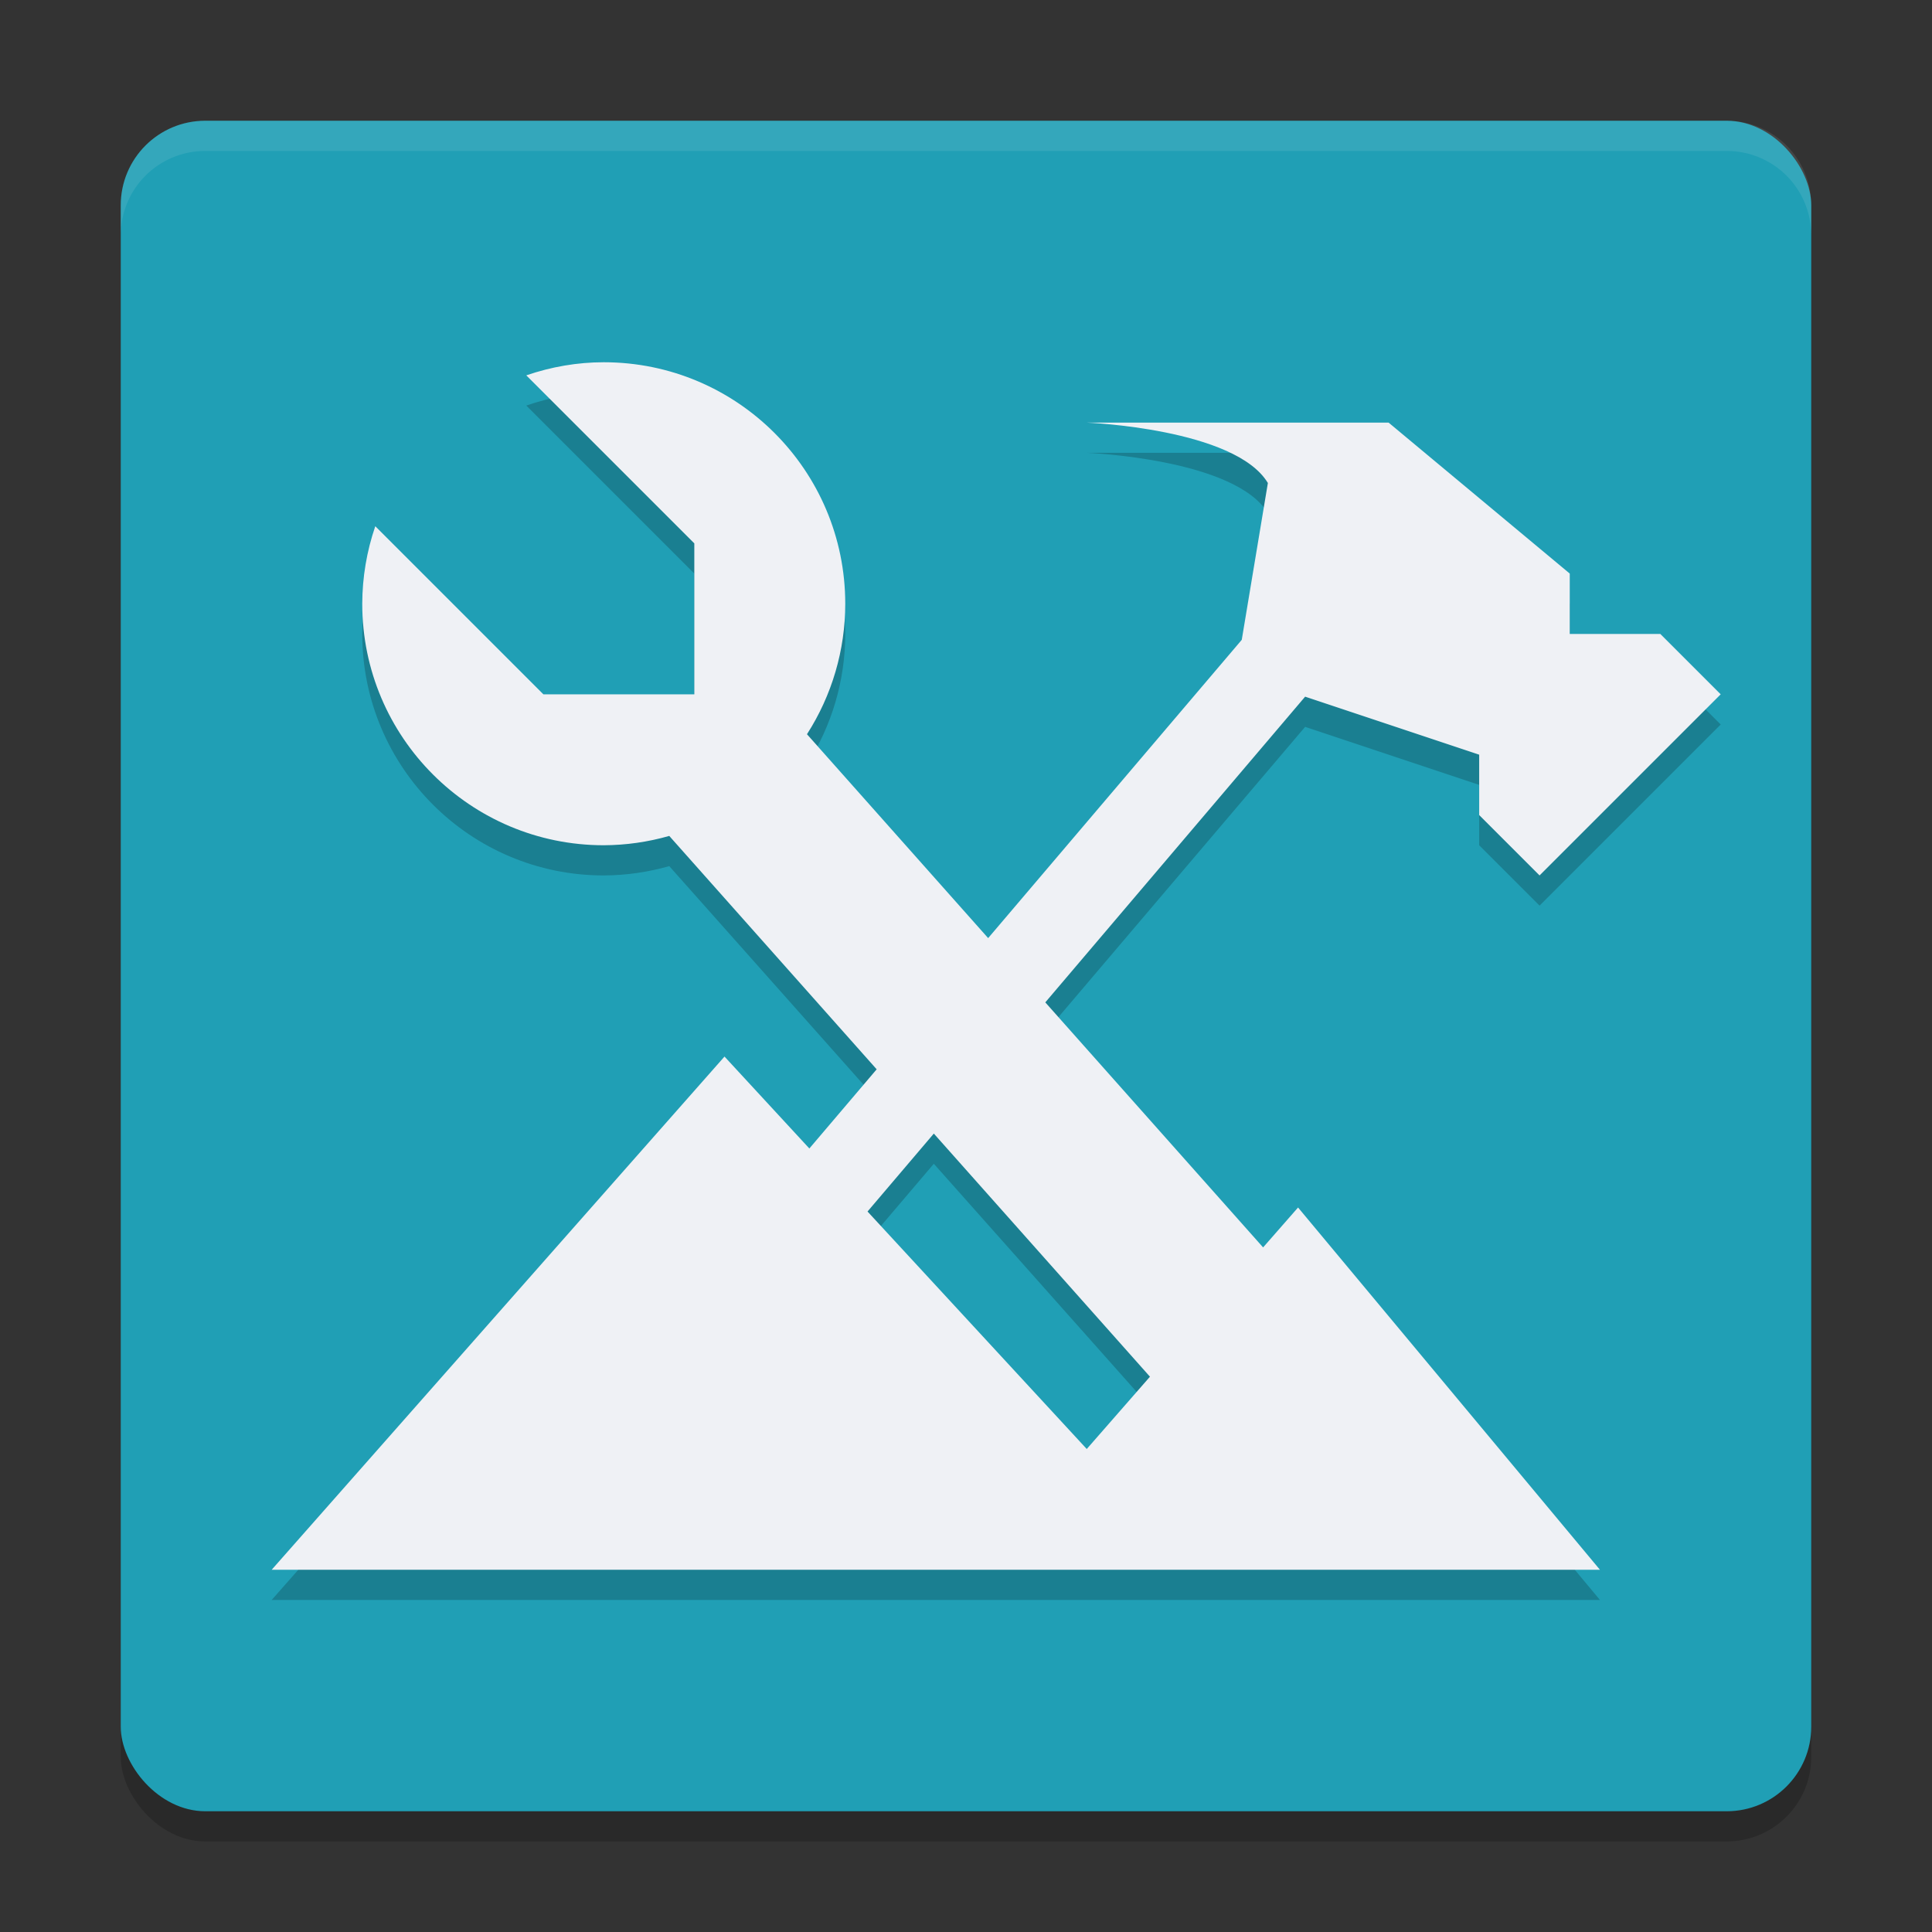 <svg xmlns="http://www.w3.org/2000/svg" width="64" height="64" version="1.1">
 <rect width="100%" height="100%" fill="#333333" stroke="none"/>
 <rect style="opacity:0.2" width="56" height="56" x="4" y="5" rx="2.8" ry="2.8"/>
 <rect style="fill:#209fb5" width="56" height="56" x="4" y="4" rx="2.8" ry="2.8"/>
 <path style="fill:#eff1f5;opacity:0.1" d="M 6.801,4 C 5.25,4 4,5.25 4,6.801 v 1 C 4,6.25 5.25,5 6.801,5 H 57.199 C 58.75,5 60,6.25 60,7.801 v -1 C 60,5.25 58.75,4 57.199,4 Z"/>
 <path style="opacity:0.2" d="M 20,13 C 19.127,13 18.26,13.15 17.434,13.434 L 23,19 V 24 H 18 L 12.432,18.432 C 12.148,19.258 12.003,20.126 12,21 12,25.418 15.582,29 20,29 20.734,28.997 21.464,28.893 22.17,28.691 L 29.041,36.422 26.811,39.045 24,36 9,53 H 53 L 43,41 41.842,42.322 34.627,34.205 43.234,24.078 49,26 V 28 L 51,30 57,24 55,22 H 52 V 20 L 46,15 H 36 C 36,15 40.913,15.194 42,17 L 41.135,22.195 32.734,32.076 26.732,25.322 C 27.56,24.033 28,22.532 28,21 28,16.582 24.418,13 20,13 Z M 30.934,38.551 38.094,46.605 36,49 28.738,41.133 Z"/>
 <path style="fill:#eff1f5" d="M 20,12 C 19.127,12 18.26,12.15 17.434,12.434 L 23,18 V 23 H 18 L 12.432,17.432 C 12.148,18.258 12.003,19.126 12,20 12,24.418 15.582,28 20,28 20.734,27.997 21.464,27.893 22.17,27.691 L 29.041,35.422 26.811,38.045 24,35 9,52 H 53 L 43,40 41.842,41.322 34.627,33.205 43.234,23.078 49,25 V 27 L 51,29 57,23 55,21 H 52 V 19 L 46,14 H 36 C 36,14 40.913,14.194 42,16 L 41.135,21.195 32.734,31.076 26.732,24.322 C 27.56,23.033 28,21.532 28,20 28,15.582 24.418,12 20,12 Z M 30.934,37.551 38.094,45.605 36,48 28.738,40.133 Z"/>
</svg>
